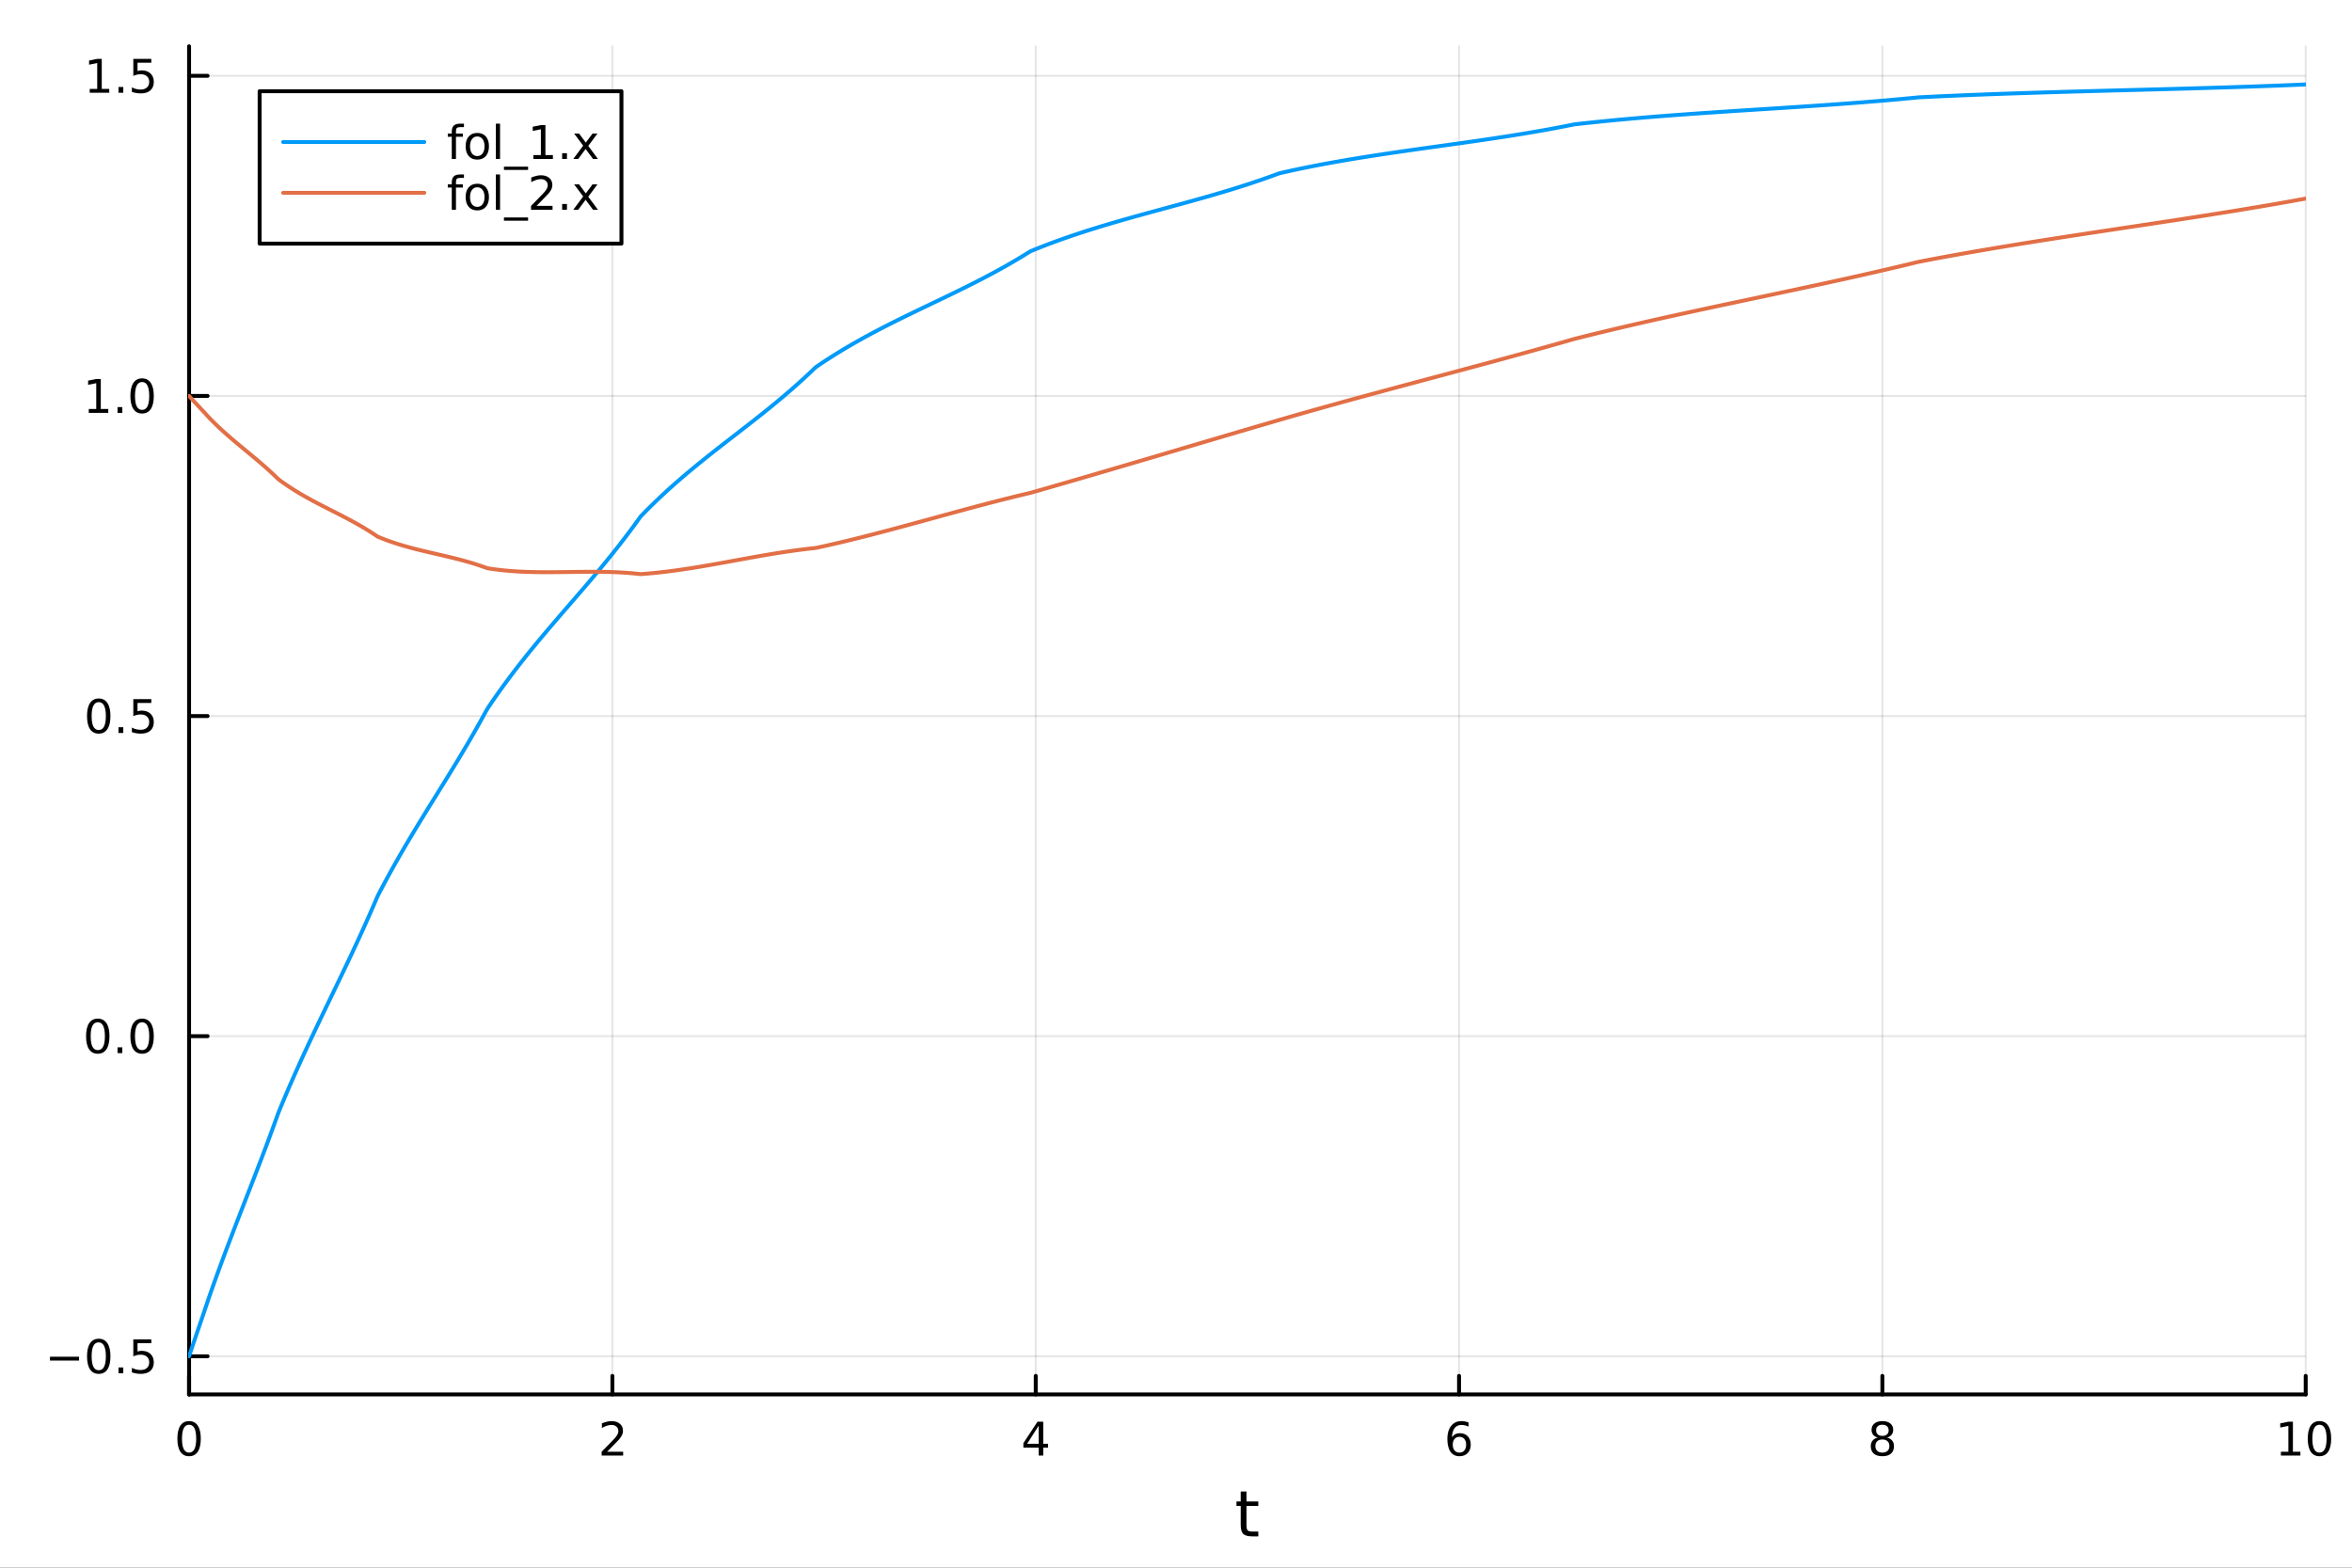 <?xml version="1.0" encoding="utf-8"?>
<svg xmlns="http://www.w3.org/2000/svg" xmlns:xlink="http://www.w3.org/1999/xlink" width="600" height="400" viewBox="0 0 2400 1600">
<rect x="0" y="0" width="2400" height="1600" fill="#333333" stroke="none"/>
<defs>
  <clipPath id="clip370">
    <rect x="0" y="0" width="2400" height="1600"/>
  </clipPath>
</defs>
<path clip-path="url(#clip370)" d="M0 1600 L2400 1600 L2400 0 L0 0  Z" fill="#ffffff" fill-rule="evenodd" fill-opacity="1"/>
<defs>
  <clipPath id="clip371">
    <rect x="480" y="0" width="1681" height="1600"/>
  </clipPath>
</defs>
<path clip-path="url(#clip370)" d="M192.941 1423.18 L2352.76 1423.18 L2352.76 47.244 L192.941 47.244  Z" fill="#ffffff" fill-rule="evenodd" fill-opacity="1"/>
<defs>
  <clipPath id="clip372">
    <rect x="192" y="47" width="2161" height="1377"/>
  </clipPath>
</defs>
<polyline clip-path="url(#clip372)" style="stroke:#000000; stroke-linecap:round; stroke-linejoin:round; stroke-width:2; stroke-opacity:0.1; fill:none" points="192.941,1423.18 192.941,47.244 "/>
<polyline clip-path="url(#clip372)" style="stroke:#000000; stroke-linecap:round; stroke-linejoin:round; stroke-width:2; stroke-opacity:0.1; fill:none" points="624.904,1423.18 624.904,47.244 "/>
<polyline clip-path="url(#clip372)" style="stroke:#000000; stroke-linecap:round; stroke-linejoin:round; stroke-width:2; stroke-opacity:0.1; fill:none" points="1056.87,1423.18 1056.87,47.244 "/>
<polyline clip-path="url(#clip372)" style="stroke:#000000; stroke-linecap:round; stroke-linejoin:round; stroke-width:2; stroke-opacity:0.1; fill:none" points="1488.83,1423.18 1488.83,47.244 "/>
<polyline clip-path="url(#clip372)" style="stroke:#000000; stroke-linecap:round; stroke-linejoin:round; stroke-width:2; stroke-opacity:0.1; fill:none" points="1920.79,1423.18 1920.79,47.244 "/>
<polyline clip-path="url(#clip372)" style="stroke:#000000; stroke-linecap:round; stroke-linejoin:round; stroke-width:2; stroke-opacity:0.1; fill:none" points="2352.76,1423.18 2352.76,47.244 "/>
<polyline clip-path="url(#clip370)" style="stroke:#000000; stroke-linecap:round; stroke-linejoin:round; stroke-width:4; stroke-opacity:1; fill:none" points="192.941,1423.18 2352.76,1423.18 "/>
<polyline clip-path="url(#clip370)" style="stroke:#000000; stroke-linecap:round; stroke-linejoin:round; stroke-width:4; stroke-opacity:1; fill:none" points="192.941,1423.18 192.941,1404.28 "/>
<polyline clip-path="url(#clip370)" style="stroke:#000000; stroke-linecap:round; stroke-linejoin:round; stroke-width:4; stroke-opacity:1; fill:none" points="624.904,1423.18 624.904,1404.28 "/>
<polyline clip-path="url(#clip370)" style="stroke:#000000; stroke-linecap:round; stroke-linejoin:round; stroke-width:4; stroke-opacity:1; fill:none" points="1056.87,1423.18 1056.87,1404.28 "/>
<polyline clip-path="url(#clip370)" style="stroke:#000000; stroke-linecap:round; stroke-linejoin:round; stroke-width:4; stroke-opacity:1; fill:none" points="1488.83,1423.18 1488.83,1404.28 "/>
<polyline clip-path="url(#clip370)" style="stroke:#000000; stroke-linecap:round; stroke-linejoin:round; stroke-width:4; stroke-opacity:1; fill:none" points="1920.79,1423.18 1920.79,1404.28 "/>
<polyline clip-path="url(#clip370)" style="stroke:#000000; stroke-linecap:round; stroke-linejoin:round; stroke-width:4; stroke-opacity:1; fill:none" points="2352.76,1423.18 2352.76,1404.28 "/>
<path clip-path="url(#clip370)" d="M192.941 1454.1 Q189.33 1454.1 187.501 1457.66 Q185.695 1461.2 185.695 1468.33 Q185.695 1475.44 187.501 1479.01 Q189.33 1482.55 192.941 1482.55 Q196.575 1482.55 198.38 1479.01 Q200.209 1475.44 200.209 1468.33 Q200.209 1461.2 198.38 1457.66 Q196.575 1454.1 192.941 1454.1 M192.941 1450.39 Q198.751 1450.39 201.806 1455 Q204.885 1459.58 204.885 1468.33 Q204.885 1477.06 201.806 1481.67 Q198.751 1486.25 192.941 1486.25 Q187.13 1486.25 184.052 1481.67 Q180.996 1477.06 180.996 1468.33 Q180.996 1459.58 184.052 1455 Q187.13 1450.39 192.941 1450.39 Z" fill="#000000" fill-rule="nonzero" fill-opacity="1" /><path clip-path="url(#clip370)" d="M619.556 1481.64 L635.876 1481.64 L635.876 1485.58 L613.932 1485.58 L613.932 1481.64 Q616.594 1478.89 621.177 1474.26 Q625.783 1469.61 626.964 1468.27 Q629.209 1465.74 630.089 1464.01 Q630.992 1462.25 630.992 1460.56 Q630.992 1457.8 629.047 1456.07 Q627.126 1454.33 624.024 1454.33 Q621.825 1454.33 619.371 1455.09 Q616.941 1455.86 614.163 1457.41 L614.163 1452.69 Q616.987 1451.55 619.441 1450.97 Q621.894 1450.39 623.931 1450.39 Q629.302 1450.39 632.496 1453.08 Q635.691 1455.77 635.691 1460.26 Q635.691 1462.39 634.88 1464.31 Q634.093 1466.2 631.987 1468.8 Q631.408 1469.47 628.306 1472.69 Q625.205 1475.88 619.556 1481.64 Z" fill="#000000" fill-rule="nonzero" fill-opacity="1" /><path clip-path="url(#clip370)" d="M1059.88 1455.09 L1048.07 1473.54 L1059.88 1473.54 L1059.88 1455.09 M1058.65 1451.02 L1064.53 1451.02 L1064.53 1473.54 L1069.46 1473.54 L1069.46 1477.43 L1064.53 1477.43 L1064.53 1485.58 L1059.88 1485.58 L1059.88 1477.43 L1044.27 1477.43 L1044.27 1472.92 L1058.65 1451.02 Z" fill="#000000" fill-rule="nonzero" fill-opacity="1" /><path clip-path="url(#clip370)" d="M1489.23 1466.44 Q1486.09 1466.44 1484.23 1468.59 Q1482.41 1470.74 1482.41 1474.49 Q1482.41 1478.22 1484.23 1480.39 Q1486.09 1482.55 1489.23 1482.55 Q1492.38 1482.55 1494.21 1480.39 Q1496.06 1478.22 1496.06 1474.49 Q1496.06 1470.74 1494.21 1468.59 Q1492.38 1466.44 1489.23 1466.44 M1498.52 1451.78 L1498.52 1456.04 Q1496.76 1455.21 1494.95 1454.77 Q1493.17 1454.33 1491.41 1454.33 Q1486.78 1454.33 1484.33 1457.45 Q1481.9 1460.58 1481.55 1466.9 Q1482.92 1464.89 1484.98 1463.82 Q1487.04 1462.73 1489.51 1462.73 Q1494.72 1462.73 1497.73 1465.9 Q1500.76 1469.05 1500.76 1474.49 Q1500.76 1479.82 1497.61 1483.03 Q1494.47 1486.25 1489.23 1486.25 Q1483.24 1486.25 1480.07 1481.67 Q1476.9 1477.06 1476.9 1468.33 Q1476.9 1460.14 1480.79 1455.28 Q1484.67 1450.39 1491.23 1450.39 Q1492.98 1450.39 1494.77 1450.74 Q1496.57 1451.09 1498.52 1451.78 Z" fill="#000000" fill-rule="nonzero" fill-opacity="1" /><path clip-path="url(#clip370)" d="M1920.79 1469.17 Q1917.46 1469.17 1915.54 1470.95 Q1913.64 1472.73 1913.64 1475.86 Q1913.64 1478.98 1915.54 1480.77 Q1917.46 1482.55 1920.79 1482.55 Q1924.13 1482.55 1926.05 1480.77 Q1927.97 1478.96 1927.97 1475.86 Q1927.97 1472.73 1926.05 1470.95 Q1924.15 1469.17 1920.79 1469.17 M1916.12 1467.18 Q1913.11 1466.44 1911.42 1464.38 Q1909.75 1462.32 1909.75 1459.35 Q1909.75 1455.21 1912.69 1452.8 Q1915.65 1450.39 1920.79 1450.39 Q1925.95 1450.39 1928.89 1452.8 Q1931.83 1455.21 1931.83 1459.35 Q1931.83 1462.32 1930.14 1464.38 Q1928.48 1466.44 1925.49 1467.18 Q1928.87 1467.96 1930.75 1470.26 Q1932.64 1472.55 1932.64 1475.86 Q1932.64 1480.88 1929.57 1483.57 Q1926.51 1486.25 1920.79 1486.25 Q1915.08 1486.25 1912 1483.57 Q1908.94 1480.88 1908.94 1475.86 Q1908.94 1472.55 1910.84 1470.26 Q1912.74 1467.96 1916.12 1467.18 M1914.4 1459.79 Q1914.4 1462.48 1916.07 1463.98 Q1917.76 1465.49 1920.79 1465.49 Q1923.8 1465.49 1925.49 1463.98 Q1927.2 1462.48 1927.2 1459.79 Q1927.2 1457.11 1925.49 1455.6 Q1923.8 1454.1 1920.79 1454.1 Q1917.76 1454.1 1916.07 1455.6 Q1914.4 1457.11 1914.4 1459.79 Z" fill="#000000" fill-rule="nonzero" fill-opacity="1" /><path clip-path="url(#clip370)" d="M2327.44 1481.64 L2335.08 1481.64 L2335.08 1455.28 L2326.77 1456.95 L2326.77 1452.69 L2335.04 1451.02 L2339.71 1451.02 L2339.71 1481.64 L2347.35 1481.64 L2347.35 1485.58 L2327.44 1485.58 L2327.44 1481.64 Z" fill="#000000" fill-rule="nonzero" fill-opacity="1" /><path clip-path="url(#clip370)" d="M2366.8 1454.1 Q2363.18 1454.1 2361.36 1457.66 Q2359.55 1461.2 2359.55 1468.33 Q2359.55 1475.44 2361.36 1479.01 Q2363.18 1482.55 2366.8 1482.55 Q2370.43 1482.55 2372.23 1479.01 Q2374.06 1475.44 2374.06 1468.33 Q2374.06 1461.2 2372.23 1457.66 Q2370.43 1454.1 2366.8 1454.1 M2366.8 1450.39 Q2372.61 1450.39 2375.66 1455 Q2378.74 1459.58 2378.74 1468.33 Q2378.74 1477.06 2375.66 1481.67 Q2372.61 1486.25 2366.8 1486.25 Q2360.99 1486.25 2357.91 1481.67 Q2354.85 1477.06 2354.85 1468.33 Q2354.85 1459.58 2357.91 1455 Q2360.99 1450.39 2366.8 1450.39 Z" fill="#000000" fill-rule="nonzero" fill-opacity="1" /><path clip-path="url(#clip370)" d="M1271.91 1522.27 L1271.91 1532.4 L1283.97 1532.4 L1283.97 1536.95 L1271.91 1536.95 L1271.91 1556.3 Q1271.91 1560.66 1273.09 1561.9 Q1274.3 1563.14 1277.96 1563.14 L1283.97 1563.14 L1283.97 1568.04 L1277.96 1568.04 Q1271.18 1568.04 1268.6 1565.53 Q1266.02 1562.98 1266.02 1556.3 L1266.02 1536.95 L1261.72 1536.95 L1261.72 1532.4 L1266.02 1532.4 L1266.02 1522.27 L1271.91 1522.27 Z" fill="#000000" fill-rule="nonzero" fill-opacity="1" /><polyline clip-path="url(#clip372)" style="stroke:#000000; stroke-linecap:round; stroke-linejoin:round; stroke-width:2; stroke-opacity:0.1; fill:none" points="192.941,1384.24 2352.76,1384.24 "/>
<polyline clip-path="url(#clip372)" style="stroke:#000000; stroke-linecap:round; stroke-linejoin:round; stroke-width:2; stroke-opacity:0.1; fill:none" points="192.941,1057.52 2352.76,1057.52 "/>
<polyline clip-path="url(#clip372)" style="stroke:#000000; stroke-linecap:round; stroke-linejoin:round; stroke-width:2; stroke-opacity:0.1; fill:none" points="192.941,730.807 2352.76,730.807 "/>
<polyline clip-path="url(#clip372)" style="stroke:#000000; stroke-linecap:round; stroke-linejoin:round; stroke-width:2; stroke-opacity:0.1; fill:none" points="192.941,404.091 2352.76,404.091 "/>
<polyline clip-path="url(#clip372)" style="stroke:#000000; stroke-linecap:round; stroke-linejoin:round; stroke-width:2; stroke-opacity:0.1; fill:none" points="192.941,77.376 2352.76,77.376 "/>
<polyline clip-path="url(#clip370)" style="stroke:#000000; stroke-linecap:round; stroke-linejoin:round; stroke-width:4; stroke-opacity:1; fill:none" points="192.941,1423.18 192.941,47.244 "/>
<polyline clip-path="url(#clip370)" style="stroke:#000000; stroke-linecap:round; stroke-linejoin:round; stroke-width:4; stroke-opacity:1; fill:none" points="192.941,1384.24 211.838,1384.24 "/>
<polyline clip-path="url(#clip370)" style="stroke:#000000; stroke-linecap:round; stroke-linejoin:round; stroke-width:4; stroke-opacity:1; fill:none" points="192.941,1057.52 211.838,1057.52 "/>
<polyline clip-path="url(#clip370)" style="stroke:#000000; stroke-linecap:round; stroke-linejoin:round; stroke-width:4; stroke-opacity:1; fill:none" points="192.941,730.807 211.838,730.807 "/>
<polyline clip-path="url(#clip370)" style="stroke:#000000; stroke-linecap:round; stroke-linejoin:round; stroke-width:4; stroke-opacity:1; fill:none" points="192.941,404.091 211.838,404.091 "/>
<polyline clip-path="url(#clip370)" style="stroke:#000000; stroke-linecap:round; stroke-linejoin:round; stroke-width:4; stroke-opacity:1; fill:none" points="192.941,77.376 211.838,77.376 "/>
<path clip-path="url(#clip370)" d="M50.992 1384.69 L80.668 1384.69 L80.668 1388.62 L50.992 1388.62 L50.992 1384.69 Z" fill="#000000" fill-rule="nonzero" fill-opacity="1" /><path clip-path="url(#clip370)" d="M100.76 1370.04 Q97.149 1370.04 95.321 1373.6 Q93.515 1377.14 93.515 1384.27 Q93.515 1391.38 95.321 1394.94 Q97.149 1398.49 100.76 1398.49 Q104.395 1398.49 106.2 1394.94 Q108.029 1391.38 108.029 1384.27 Q108.029 1377.14 106.2 1373.6 Q104.395 1370.04 100.76 1370.04 M100.76 1366.33 Q106.571 1366.33 109.626 1370.94 Q112.705 1375.52 112.705 1384.27 Q112.705 1393 109.626 1397.61 Q106.571 1402.19 100.76 1402.19 Q94.95 1402.19 91.871 1397.61 Q88.816 1393 88.816 1384.27 Q88.816 1375.52 91.871 1370.94 Q94.95 1366.33 100.76 1366.33 Z" fill="#000000" fill-rule="nonzero" fill-opacity="1" /><path clip-path="url(#clip370)" d="M120.922 1395.64 L125.807 1395.64 L125.807 1401.52 L120.922 1401.52 L120.922 1395.64 Z" fill="#000000" fill-rule="nonzero" fill-opacity="1" /><path clip-path="url(#clip370)" d="M136.038 1366.96 L154.394 1366.96 L154.394 1370.89 L140.32 1370.89 L140.32 1379.37 Q141.339 1379.02 142.357 1378.86 Q143.376 1378.67 144.394 1378.67 Q150.181 1378.67 153.561 1381.84 Q156.941 1385.01 156.941 1390.43 Q156.941 1396.01 153.468 1399.11 Q149.996 1402.19 143.677 1402.19 Q141.501 1402.19 139.232 1401.82 Q136.987 1401.45 134.58 1400.71 L134.58 1396.01 Q136.663 1397.14 138.885 1397.7 Q141.107 1398.25 143.584 1398.25 Q147.589 1398.25 149.927 1396.15 Q152.265 1394.04 152.265 1390.43 Q152.265 1386.82 149.927 1384.71 Q147.589 1382.61 143.584 1382.61 Q141.709 1382.61 139.834 1383.02 Q137.982 1383.44 136.038 1384.32 L136.038 1366.96 Z" fill="#000000" fill-rule="nonzero" fill-opacity="1" /><path clip-path="url(#clip370)" d="M99.765 1043.32 Q96.154 1043.32 94.325 1046.89 Q92.52 1050.43 92.52 1057.56 Q92.52 1064.66 94.325 1068.23 Q96.154 1071.77 99.765 1071.77 Q103.399 1071.77 105.205 1068.23 Q107.033 1064.66 107.033 1057.56 Q107.033 1050.43 105.205 1046.89 Q103.399 1043.32 99.765 1043.32 M99.765 1039.62 Q105.575 1039.62 108.631 1044.22 Q111.709 1048.81 111.709 1057.56 Q111.709 1066.28 108.631 1070.89 Q105.575 1075.47 99.765 1075.47 Q93.955 1075.47 90.876 1070.89 Q87.821 1066.28 87.821 1057.56 Q87.821 1048.81 90.876 1044.22 Q93.955 1039.62 99.765 1039.62 Z" fill="#000000" fill-rule="nonzero" fill-opacity="1" /><path clip-path="url(#clip370)" d="M119.927 1068.92 L124.811 1068.92 L124.811 1074.8 L119.927 1074.8 L119.927 1068.92 Z" fill="#000000" fill-rule="nonzero" fill-opacity="1" /><path clip-path="url(#clip370)" d="M144.996 1043.32 Q141.385 1043.32 139.556 1046.89 Q137.751 1050.43 137.751 1057.56 Q137.751 1064.66 139.556 1068.23 Q141.385 1071.77 144.996 1071.77 Q148.63 1071.77 150.436 1068.23 Q152.265 1064.66 152.265 1057.56 Q152.265 1050.43 150.436 1046.89 Q148.63 1043.32 144.996 1043.32 M144.996 1039.62 Q150.806 1039.62 153.862 1044.22 Q156.941 1048.81 156.941 1057.56 Q156.941 1066.28 153.862 1070.89 Q150.806 1075.47 144.996 1075.47 Q139.186 1075.47 136.107 1070.89 Q133.052 1066.28 133.052 1057.56 Q133.052 1048.81 136.107 1044.22 Q139.186 1039.62 144.996 1039.62 Z" fill="#000000" fill-rule="nonzero" fill-opacity="1" /><path clip-path="url(#clip370)" d="M100.76 716.606 Q97.149 716.606 95.321 720.171 Q93.515 723.712 93.515 730.842 Q93.515 737.948 95.321 741.513 Q97.149 745.055 100.76 745.055 Q104.395 745.055 106.2 741.513 Q108.029 737.948 108.029 730.842 Q108.029 723.712 106.2 720.171 Q104.395 716.606 100.76 716.606 M100.76 712.902 Q106.571 712.902 109.626 717.509 Q112.705 722.092 112.705 730.842 Q112.705 739.569 109.626 744.175 Q106.571 748.758 100.76 748.758 Q94.95 748.758 91.871 744.175 Q88.816 739.569 88.816 730.842 Q88.816 722.092 91.871 717.509 Q94.95 712.902 100.76 712.902 Z" fill="#000000" fill-rule="nonzero" fill-opacity="1" /><path clip-path="url(#clip370)" d="M120.922 742.207 L125.807 742.207 L125.807 748.087 L120.922 748.087 L120.922 742.207 Z" fill="#000000" fill-rule="nonzero" fill-opacity="1" /><path clip-path="url(#clip370)" d="M136.038 713.527 L154.394 713.527 L154.394 717.462 L140.32 717.462 L140.32 725.934 Q141.339 725.587 142.357 725.425 Q143.376 725.24 144.394 725.24 Q150.181 725.24 153.561 728.411 Q156.941 731.583 156.941 736.999 Q156.941 742.578 153.468 745.68 Q149.996 748.758 143.677 748.758 Q141.501 748.758 139.232 748.388 Q136.987 748.018 134.58 747.277 L134.58 742.578 Q136.663 743.712 138.885 744.268 Q141.107 744.823 143.584 744.823 Q147.589 744.823 149.927 742.717 Q152.265 740.61 152.265 736.999 Q152.265 733.388 149.927 731.282 Q147.589 729.175 143.584 729.175 Q141.709 729.175 139.834 729.592 Q137.982 730.008 136.038 730.888 L136.038 713.527 Z" fill="#000000" fill-rule="nonzero" fill-opacity="1" /><path clip-path="url(#clip370)" d="M90.575 417.436 L98.214 417.436 L98.214 391.071 L89.904 392.737 L89.904 388.478 L98.168 386.811 L102.844 386.811 L102.844 417.436 L110.483 417.436 L110.483 421.371 L90.575 421.371 L90.575 417.436 Z" fill="#000000" fill-rule="nonzero" fill-opacity="1" /><path clip-path="url(#clip370)" d="M119.927 415.492 L124.811 415.492 L124.811 421.371 L119.927 421.371 L119.927 415.492 Z" fill="#000000" fill-rule="nonzero" fill-opacity="1" /><path clip-path="url(#clip370)" d="M144.996 389.89 Q141.385 389.89 139.556 393.455 Q137.751 396.997 137.751 404.126 Q137.751 411.233 139.556 414.797 Q141.385 418.339 144.996 418.339 Q148.63 418.339 150.436 414.797 Q152.265 411.233 152.265 404.126 Q152.265 396.997 150.436 393.455 Q148.63 389.89 144.996 389.89 M144.996 386.186 Q150.806 386.186 153.862 390.793 Q156.941 395.376 156.941 404.126 Q156.941 412.853 153.862 417.459 Q150.806 422.043 144.996 422.043 Q139.186 422.043 136.107 417.459 Q133.052 412.853 133.052 404.126 Q133.052 395.376 136.107 390.793 Q139.186 386.186 144.996 386.186 Z" fill="#000000" fill-rule="nonzero" fill-opacity="1" /><path clip-path="url(#clip370)" d="M91.571 90.721 L99.21 90.721 L99.21 64.355 L90.899 66.022 L90.899 61.763 L99.163 60.096 L103.839 60.096 L103.839 90.721 L111.478 90.721 L111.478 94.656 L91.571 94.656 L91.571 90.721 Z" fill="#000000" fill-rule="nonzero" fill-opacity="1" /><path clip-path="url(#clip370)" d="M120.922 88.776 L125.807 88.776 L125.807 94.656 L120.922 94.656 L120.922 88.776 Z" fill="#000000" fill-rule="nonzero" fill-opacity="1" /><path clip-path="url(#clip370)" d="M136.038 60.096 L154.394 60.096 L154.394 64.031 L140.32 64.031 L140.32 72.503 Q141.339 72.156 142.357 71.994 Q143.376 71.809 144.394 71.809 Q150.181 71.809 153.561 74.98 Q156.941 78.151 156.941 83.568 Q156.941 89.147 153.468 92.249 Q149.996 95.327 143.677 95.327 Q141.501 95.327 139.232 94.957 Q136.987 94.586 134.58 93.846 L134.58 89.147 Q136.663 90.281 138.885 90.836 Q141.107 91.392 143.584 91.392 Q147.589 91.392 149.927 89.285 Q152.265 87.179 152.265 83.568 Q152.265 79.957 149.927 77.85 Q147.589 75.744 143.584 75.744 Q141.709 75.744 139.834 76.161 Q137.982 76.577 136.038 77.457 L136.038 60.096 Z" fill="#000000" fill-rule="nonzero" fill-opacity="1" /><polyline clip-path="url(#clip372)" style="stroke:#009af9; stroke-linecap:round; stroke-linejoin:round; stroke-width:4; stroke-opacity:1; fill:none" points="192.941,1384.24 195.103,1377.74 197.265,1371.31 199.427,1364.93 201.589,1358.58 203.751,1352.25 205.912,1345.92 208.074,1339.57 210.236,1333.18 212.398,1326.74 214.56,1320.45 216.722,1314.3 218.884,1308.22 221.046,1302.2 223.208,1296.25 225.37,1290.36 227.532,1284.52 229.694,1278.72 231.856,1272.97 234.018,1267.27 236.18,1261.59 238.342,1255.95 240.504,1250.33 242.666,1244.74 244.828,1239.16 246.99,1233.59 249.152,1228.04 251.314,1222.48 253.476,1216.93 255.638,1211.37 257.8,1205.8 259.962,1200.22 262.124,1194.62 264.286,1188.99 266.448,1183.34 268.61,1177.65 270.772,1171.93 272.934,1166.17 275.096,1160.36 277.258,1154.5 279.42,1148.59 281.582,1142.62 283.744,1136.58 285.906,1131.2 288.068,1125.99 290.23,1120.84 292.392,1115.75 294.554,1110.71 296.716,1105.72 298.878,1100.79 301.039,1095.9 303.201,1091.06 305.363,1086.26 307.525,1081.49 309.687,1076.77 311.849,1072.08 314.011,1067.42 316.173,1062.79 318.335,1058.19 320.497,1053.61 322.659,1049.05 324.821,1044.51 326.983,1039.99 329.145,1035.48 331.307,1030.98 333.469,1026.49 335.631,1022 337.793,1017.52 339.955,1013.04 342.117,1008.56 344.279,1004.07 346.441,999.574 348.603,995.069 350.765,990.551 352.927,986.019 355.089,981.469 357.251,976.898 359.413,972.305 361.575,967.686 363.737,963.04 365.899,958.362 368.061,953.651 370.223,948.905 372.385,944.12 374.547,939.294 376.709,934.424 378.871,929.508 381.033,924.543 383.195,919.527 385.357,914.472 387.519,910.308 389.681,906.193 391.843,902.126 394.005,898.104 396.166,894.126 398.328,890.189 400.49,886.293 402.652,882.434 404.814,878.612 406.976,874.825 409.138,871.07 411.3,867.345 413.462,863.65 415.624,859.981 417.786,856.338 419.948,852.718 422.11,849.12 424.272,845.541 426.434,841.98 428.596,838.435 430.758,834.905 432.92,831.386 435.082,827.878 437.244,824.379 439.406,820.886 441.568,817.398 443.73,813.913 445.892,810.429 448.054,806.945 450.216,803.458 452.378,799.967 454.54,796.47 456.702,792.965 458.864,789.45 461.026,785.923 463.188,782.382 465.35,778.826 467.512,775.253 469.674,771.661 471.836,768.048 473.998,764.412 476.16,760.751 478.322,757.064 480.484,753.349 482.646,749.603 484.808,745.826 486.97,742.014 489.132,738.167 491.293,734.282 493.455,730.358 495.617,726.393 497.779,722.654 499.941,719.45 502.103,716.283 504.265,713.152 506.427,710.055 508.589,706.993 510.751,703.963 512.913,700.964 515.075,697.997 517.237,695.059 519.399,692.151 521.561,689.27 523.723,686.416 525.885,683.588 528.047,680.785 530.209,678.006 532.371,675.25 534.533,672.516 536.695,669.803 538.857,667.11 541.019,664.437 543.181,661.781 545.343,659.142 547.505,656.52 549.667,653.913 551.829,651.32 553.991,648.74 556.153,646.172 558.315,643.616 560.477,641.07 562.639,638.533 564.801,636.005 566.963,633.484 569.125,630.969 571.287,628.46 573.449,625.955 575.611,623.454 577.773,620.955 579.935,618.458 582.097,615.961 584.259,613.464 586.42,610.965 588.582,608.464 590.744,605.959 592.906,603.45 595.068,600.936 597.23,598.415 599.392,595.888 601.554,593.351 603.716,590.806 605.878,588.25 608.04,585.683 610.202,583.104 612.364,580.512 614.526,577.906 616.688,575.284 618.85,572.647 621.012,569.992 623.174,567.319 625.336,564.628 627.498,561.916 629.66,559.183 631.822,556.429 633.984,553.651 636.146,550.849 638.308,548.023 640.47,545.171 642.632,542.291 644.794,539.384 646.956,536.449 649.118,533.483 651.28,530.487 653.442,527.459 655.604,525.167 657.766,522.952 659.928,520.762 662.09,518.596 664.252,516.454 666.414,514.335 668.576,512.238 670.738,510.163 672.9,508.11 675.062,506.077 677.224,504.064 679.386,502.071 681.547,500.097 683.709,498.142 685.871,496.204 688.033,494.283 690.195,492.38 692.357,490.492 694.519,488.619 696.681,486.762 698.843,484.919 701.005,483.089 703.167,481.273 705.329,479.469 707.491,477.678 709.653,475.897 711.815,474.128 713.977,472.368 716.139,470.619 718.301,468.878 720.463,467.146 722.625,465.421 724.787,463.705 726.949,461.994 729.111,460.29 731.273,458.591 733.435,456.898 735.597,455.209 737.759,453.523 739.921,451.841 742.083,450.161 744.245,448.484 746.407,446.808 748.569,445.132 750.731,443.457 752.893,441.782 755.055,440.106 757.217,438.428 759.379,436.749 761.541,435.066 763.703,433.381 765.865,431.691 768.027,429.998 770.189,428.299 772.351,426.595 774.513,424.884 776.674,423.167 778.836,421.443 780.998,419.711 783.16,417.97 785.322,416.22 787.484,414.46 789.646,412.691 791.808,410.91 793.97,409.118 796.132,407.314 798.294,405.498 800.456,403.668 802.618,401.825 804.78,399.967 806.942,398.094 809.104,396.206 811.266,394.302 813.428,392.381 815.59,390.443 817.752,388.487 819.914,386.512 822.076,384.519 824.238,382.506 826.4,380.473 828.562,378.419 830.724,376.344 832.886,374.427 835.048,372.952 837.21,371.492 839.372,370.048 841.534,368.62 843.696,367.207 845.858,365.809 848.02,364.426 850.182,363.058 852.344,361.703 854.506,360.362 856.668,359.035 858.83,357.72 860.992,356.419 863.154,355.13 865.316,353.854 867.478,352.589 869.64,351.337 871.801,350.095 873.963,348.865 876.125,347.645 878.287,346.436 880.449,345.236 882.611,344.047 884.773,342.867 886.935,341.697 889.097,340.535 891.259,339.382 893.421,338.237 895.583,337.101 897.745,335.972 899.907,334.85 902.069,333.735 904.231,332.628 906.393,331.526 908.555,330.431 910.717,329.342 912.879,328.259 915.041,327.18 917.203,326.107 919.365,325.038 921.527,323.974 923.689,322.914 925.851,321.857 928.013,320.804 930.175,319.754 932.337,318.707 934.499,317.662 936.661,316.62 938.823,315.579 940.985,314.54 943.147,313.503 945.309,312.466 947.471,311.431 949.633,310.395 951.795,309.36 953.957,308.324 956.119,307.288 958.281,306.251 960.443,305.214 962.605,304.174 964.767,303.133 966.928,302.09 969.09,301.044 971.252,299.996 973.414,298.945 975.576,297.891 977.738,296.833 979.9,295.771 982.062,294.706 984.224,293.635 986.386,292.56 988.548,291.48 990.71,290.394 992.872,289.303 995.034,288.206 997.196,287.102 999.358,285.992 1001.52,284.875 1003.68,283.751 1005.84,282.62 1008.01,281.48 1010.17,280.332 1012.33,279.176 1014.49,278.012 1016.65,276.838 1018.82,275.655 1020.98,274.462 1023.14,273.259 1025.3,272.046 1027.46,270.823 1029.63,269.588 1031.79,268.343 1033.95,267.086 1036.11,265.817 1038.27,264.537 1040.44,263.243 1042.6,261.938 1044.76,260.619 1046.92,259.287 1049.08,257.941 1051.25,256.581 1053.41,255.666 1055.57,254.783 1057.73,253.91 1059.89,253.046 1062.06,252.191 1064.22,251.345 1066.38,250.508 1068.54,249.68 1070.7,248.86 1072.87,248.048 1075.03,247.245 1077.19,246.45 1079.35,245.662 1081.51,244.883 1083.68,244.111 1085.84,243.346 1088,242.589 1090.16,241.839 1092.32,241.095 1094.49,240.359 1096.65,239.629 1098.81,238.906 1100.97,238.189 1103.13,237.478 1105.3,236.774 1107.46,236.075 1109.62,235.382 1111.78,234.695 1113.94,234.013 1116.1,233.336 1118.27,232.665 1120.43,231.998 1122.59,231.336 1124.75,230.679 1126.91,230.027 1129.08,229.379 1131.24,228.735 1133.4,228.095 1135.56,227.459 1137.72,226.827 1139.89,226.198 1142.05,225.573 1144.21,224.951 1146.37,224.333 1148.53,223.717 1150.7,223.104 1152.86,222.494 1155.02,221.886 1157.18,221.281 1159.34,220.678 1161.51,220.077 1163.67,219.478 1165.83,218.881 1167.99,218.285 1170.15,217.691 1172.32,217.098 1174.48,216.506 1176.64,215.915 1178.8,215.325 1180.96,214.736 1183.13,214.147 1185.29,213.559 1187.45,212.971 1189.61,212.383 1191.77,211.795 1193.94,211.206 1196.1,210.618 1198.26,210.028 1200.42,209.439 1202.58,208.848 1204.75,208.256 1206.91,207.663 1209.07,207.069 1211.23,206.473 1213.39,205.876 1215.56,205.277 1217.72,204.676 1219.88,204.073 1222.04,203.468 1224.2,202.86 1226.37,202.25 1228.53,201.637 1230.69,201.021 1232.85,200.403 1235.01,199.781 1237.18,199.156 1239.34,198.527 1241.5,197.895 1243.66,197.259 1245.82,196.619 1247.99,195.975 1250.15,195.327 1252.31,194.675 1254.47,194.018 1256.63,193.356 1258.8,192.69 1260.96,192.018 1263.12,191.342 1265.28,190.66 1267.44,189.973 1269.61,189.28 1271.77,188.581 1273.93,187.877 1276.09,187.166 1278.25,186.449 1280.42,185.726 1282.58,184.996 1284.74,184.26 1286.9,183.517 1289.06,182.767 1291.23,182.009 1293.39,181.245 1295.55,180.473 1297.71,179.693 1299.87,178.906 1302.03,178.111 1304.2,177.308 1306.36,176.644 1308.52,176.151 1310.68,175.663 1312.84,175.18 1315.01,174.703 1317.17,174.23 1319.33,173.761 1321.49,173.298 1323.65,172.839 1325.82,172.385 1327.98,171.935 1330.14,171.49 1332.3,171.05 1334.46,170.613 1336.63,170.181 1338.79,169.754 1340.95,169.33 1343.11,168.91 1345.27,168.495 1347.44,168.083 1349.6,167.675 1351.76,167.271 1353.92,166.871 1356.08,166.474 1358.25,166.081 1360.41,165.691 1362.57,165.305 1364.73,164.922 1366.89,164.543 1369.06,164.167 1371.22,163.794 1373.38,163.424 1375.54,163.057 1377.7,162.693 1379.87,162.332 1382.03,161.973 1384.19,161.618 1386.35,161.265 1388.51,160.915 1390.68,160.567 1392.84,160.222 1395,159.88 1397.16,159.539 1399.32,159.201 1401.49,158.865 1403.65,158.531 1405.81,158.2 1407.97,157.87 1410.13,157.542 1412.3,157.216 1414.46,156.892 1416.62,156.57 1418.78,156.249 1420.94,155.93 1423.11,155.612 1425.27,155.296 1427.43,154.981 1429.59,154.668 1431.75,154.355 1433.92,154.044 1436.08,153.734 1438.24,153.425 1440.4,153.117 1442.56,152.81 1444.73,152.504 1446.89,152.198 1449.05,151.894 1451.21,151.589 1453.37,151.286 1455.54,150.982 1457.7,150.68 1459.86,150.377 1462.02,150.075 1464.18,149.773 1466.35,149.471 1468.51,149.169 1470.67,148.868 1472.83,148.566 1474.99,148.264 1477.16,147.962 1479.32,147.659 1481.48,147.356 1483.64,147.053 1485.8,146.749 1487.97,146.445 1490.13,146.14 1492.29,145.834 1494.45,145.528 1496.61,145.221 1498.77,144.913 1500.94,144.604 1503.1,144.294 1505.26,143.982 1507.42,143.67 1509.58,143.356 1511.75,143.041 1513.91,142.725 1516.07,142.407 1518.23,142.088 1520.39,141.767 1522.56,141.444 1524.72,141.12 1526.88,140.794 1529.04,140.466 1531.2,140.136 1533.37,139.804 1535.53,139.47 1537.69,139.134 1539.85,138.796 1542.01,138.455 1544.18,138.112 1546.34,137.767 1548.5,137.419 1550.66,137.069 1552.82,136.716 1554.99,136.36 1557.15,136.002 1559.31,135.64 1561.47,135.276 1563.63,134.909 1565.8,134.539 1567.96,134.165 1570.12,133.789 1572.28,133.409 1574.44,133.026 1576.61,132.639 1578.77,132.25 1580.93,131.856 1583.09,131.459 1585.25,131.058 1587.42,130.654 1589.58,130.246 1591.74,129.834 1593.9,129.418 1596.06,128.998 1598.23,128.574 1600.39,128.145 1602.55,127.713 1604.71,127.276 1606.87,126.886 1609.04,126.639 1611.2,126.396 1613.36,126.154 1615.52,125.915 1617.68,125.679 1619.85,125.444 1622.01,125.212 1624.17,124.983 1626.33,124.755 1628.49,124.53 1630.66,124.307 1632.82,124.087 1634.98,123.868 1637.14,123.652 1639.3,123.437 1641.47,123.225 1643.63,123.014 1645.79,122.806 1647.95,122.6 1650.11,122.395 1652.28,122.193 1654.44,121.992 1656.6,121.794 1658.76,121.597 1660.92,121.402 1663.09,121.208 1665.25,121.017 1667.41,120.827 1669.57,120.639 1671.73,120.453 1673.9,120.268 1676.06,120.085 1678.22,119.903 1680.38,119.723 1682.54,119.544 1684.7,119.367 1686.87,119.192 1689.03,119.018 1691.19,118.845 1693.35,118.674 1695.51,118.504 1697.68,118.335 1699.84,118.168 1702,118.002 1704.16,117.837 1706.32,117.673 1708.49,117.511 1710.65,117.349 1712.81,117.189 1714.97,117.03 1717.13,116.872 1719.3,116.715 1721.46,116.56 1723.62,116.405 1725.78,116.251 1727.94,116.098 1730.11,115.946 1732.27,115.794 1734.43,115.644 1736.59,115.494 1738.75,115.346 1740.92,115.198 1743.08,115.05 1745.24,114.904 1747.4,114.758 1749.56,114.613 1751.73,114.468 1753.89,114.324 1756.05,114.181 1758.21,114.038 1760.37,113.895 1762.54,113.753 1764.7,113.612 1766.86,113.471 1769.02,113.33 1771.18,113.19 1773.35,113.05 1775.51,112.91 1777.67,112.771 1779.83,112.632 1781.99,112.493 1784.16,112.355 1786.32,112.216 1788.48,112.078 1790.64,111.939 1792.8,111.801 1794.97,111.663 1797.13,111.525 1799.29,111.387 1801.45,111.249 1803.61,111.111 1805.78,110.973 1807.94,110.834 1810.1,110.696 1812.26,110.557 1814.42,110.419 1816.59,110.28 1818.75,110.14 1820.91,110.001 1823.07,109.861 1825.23,109.721 1827.4,109.58 1829.56,109.439 1831.72,109.298 1833.88,109.156 1836.04,109.013 1838.21,108.871 1840.37,108.727 1842.53,108.583 1844.69,108.439 1846.85,108.294 1849.02,108.148 1851.18,108.001 1853.34,107.854 1855.5,107.706 1857.66,107.558 1859.83,107.408 1861.99,107.258 1864.15,107.107 1866.31,106.955 1868.47,106.802 1870.63,106.648 1872.8,106.494 1874.96,106.338 1877.12,106.181 1879.28,106.023 1881.44,105.864 1883.61,105.705 1885.77,105.543 1887.93,105.381 1890.09,105.218 1892.25,105.053 1894.42,104.887 1896.58,104.72 1898.74,104.552 1900.9,104.382 1903.06,104.211 1905.23,104.038 1907.39,103.864 1909.55,103.689 1911.71,103.512 1913.87,103.334 1916.04,103.154 1918.2,102.973 1920.36,102.79 1922.52,102.605 1924.68,102.419 1926.85,102.231 1929.01,102.042 1931.17,101.85 1933.33,101.657 1935.49,101.463 1937.66,101.266 1939.82,101.068 1941.98,100.867 1944.14,100.665 1946.3,100.461 1948.47,100.255 1950.63,100.047 1952.79,99.837 1954.95,99.625 1957.11,99.411 1959.28,99.276 1961.44,99.167 1963.6,99.059 1965.76,98.953 1967.92,98.847 1970.09,98.743 1972.25,98.639 1974.41,98.537 1976.57,98.435 1978.73,98.334 1980.9,98.235 1983.06,98.136 1985.22,98.038 1987.38,97.942 1989.54,97.846 1991.71,97.751 1993.87,97.657 1996.03,97.564 1998.19,97.471 2000.35,97.38 2002.52,97.289 2004.68,97.199 2006.84,97.111 2009,97.022 2011.16,96.935 2013.33,96.849 2015.49,96.763 2017.65,96.678 2019.81,96.594 2021.97,96.511 2024.14,96.428 2026.3,96.346 2028.46,96.265 2030.62,96.185 2032.78,96.105 2034.95,96.026 2037.11,95.948 2039.27,95.87 2041.43,95.793 2043.59,95.717 2045.76,95.641 2047.92,95.566 2050.08,95.491 2052.24,95.418 2054.4,95.344 2056.57,95.272 2058.73,95.2 2060.89,95.128 2063.05,95.057 2065.21,94.987 2067.37,94.917 2069.54,94.847 2071.7,94.779 2073.86,94.71 2076.02,94.642 2078.18,94.575 2080.35,94.508 2082.51,94.442 2084.67,94.376 2086.83,94.31 2088.99,94.245 2091.16,94.18 2093.32,94.116 2095.48,94.052 2097.64,93.989 2099.8,93.926 2101.97,93.863 2104.13,93.8 2106.29,93.738 2108.45,93.677 2110.61,93.615 2112.78,93.554 2114.94,93.493 2117.1,93.433 2119.26,93.373 2121.42,93.313 2123.59,93.253 2125.75,93.193 2127.91,93.134 2130.07,93.075 2132.23,93.016 2134.4,92.958 2136.56,92.899 2138.72,92.841 2140.88,92.783 2143.04,92.725 2145.21,92.667 2147.37,92.61 2149.53,92.552 2151.69,92.495 2153.85,92.438 2156.02,92.38 2158.18,92.323 2160.34,92.266 2162.5,92.209 2164.66,92.153 2166.83,92.096 2168.99,92.039 2171.15,91.982 2173.31,91.925 2175.47,91.868 2177.64,91.812 2179.8,91.755 2181.96,91.698 2184.12,91.641 2186.28,91.584 2188.45,91.527 2190.61,91.47 2192.77,91.413 2194.93,91.356 2197.09,91.298 2199.26,91.241 2201.42,91.183 2203.58,91.125 2205.74,91.067 2207.9,91.009 2210.07,90.951 2212.23,90.892 2214.39,90.834 2216.55,90.775 2218.71,90.716 2220.88,90.656 2223.04,90.597 2225.2,90.537 2227.36,90.477 2229.52,90.417 2231.69,90.356 2233.85,90.295 2236.01,90.234 2238.17,90.173 2240.33,90.111 2242.5,90.049 2244.66,89.986 2246.82,89.923 2248.98,89.86 2251.14,89.797 2253.3,89.733 2255.47,89.668 2257.63,89.603 2259.79,89.538 2261.95,89.473 2264.11,89.406 2266.28,89.34 2268.44,89.273 2270.6,89.206 2272.76,89.138 2274.92,89.069 2277.09,89 2279.25,88.931 2281.41,88.861 2283.57,88.79 2285.73,88.719 2287.9,88.648 2290.06,88.575 2292.22,88.503 2294.38,88.429 2296.54,88.355 2298.71,88.281 2300.87,88.206 2303.03,88.13 2305.19,88.053 2307.35,87.976 2309.52,87.898 2311.68,87.82 2313.84,87.74 2316,87.661 2318.16,87.58 2320.33,87.499 2322.49,87.417 2324.65,87.334 2326.81,87.251 2328.97,87.166 2331.14,87.081 2333.3,86.995 2335.46,86.909 2337.62,86.821 2339.78,86.733 2341.95,86.644 2344.11,86.554 2346.27,86.463 2348.43,86.371 2350.59,86.279 2352.76,86.186 "/>
<polyline clip-path="url(#clip372)" style="stroke:#e26f46; stroke-linecap:round; stroke-linejoin:round; stroke-width:4; stroke-opacity:1; fill:none" points="192.941,404.091 195.103,406.517 197.265,408.895 199.427,411.238 201.589,413.558 203.751,415.866 205.912,418.175 208.074,420.497 210.236,422.843 212.398,425.225 214.56,427.509 216.722,429.697 218.884,431.838 221.046,433.934 223.208,435.988 225.37,438.003 227.532,439.983 229.694,441.931 231.856,443.848 234.018,445.739 236.18,447.607 238.342,449.453 240.504,451.283 242.666,453.097 244.828,454.9 246.99,456.695 249.152,458.484 251.314,460.27 253.476,462.057 255.638,463.847 257.8,465.644 259.962,467.45 262.124,469.269 264.286,471.103 266.448,472.955 268.61,474.829 270.772,476.728 272.934,478.654 275.096,480.61 277.258,482.601 279.42,484.627 281.582,486.693 283.744,488.802 285.906,490.475 288.068,492.039 290.23,493.563 292.392,495.051 294.554,496.504 296.716,497.924 298.878,499.311 301.039,500.669 303.201,501.998 305.363,503.3 307.525,504.576 309.687,505.83 311.849,507.061 314.011,508.272 316.173,509.465 318.335,510.64 320.497,511.8 322.659,512.947 324.821,514.082 326.983,515.206 329.145,516.322 331.307,517.43 333.469,518.533 335.631,519.633 337.793,520.73 339.955,521.828 342.117,522.926 344.279,524.027 346.441,525.133 348.603,526.245 350.765,527.365 352.927,528.494 355.089,529.635 357.251,530.788 359.413,531.956 361.575,533.14 363.737,534.342 365.899,535.563 368.061,536.805 370.223,538.07 372.385,539.36 374.547,540.675 376.709,542.019 378.871,543.391 381.033,544.795 383.195,546.231 385.357,547.692 387.519,548.595 389.681,549.468 391.843,550.314 394.005,551.133 396.166,551.926 398.328,552.694 400.49,553.439 402.652,554.161 404.814,554.861 406.976,555.542 409.138,556.203 411.3,556.846 413.462,557.471 415.624,558.081 417.786,558.676 419.948,559.257 422.11,559.825 424.272,560.382 426.434,560.928 428.596,561.464 430.758,561.992 432.92,562.513 435.082,563.028 437.244,563.537 439.406,564.043 441.568,564.545 443.73,565.046 445.892,565.546 448.054,566.046 450.216,566.548 452.378,567.052 454.54,567.559 456.702,568.072 458.864,568.59 461.026,569.115 463.188,569.647 465.35,570.189 467.512,570.741 469.674,571.304 471.836,571.88 473.998,572.468 476.16,573.072 478.322,573.69 480.484,574.326 482.646,574.979 484.808,575.651 486.97,576.343 489.132,577.055 491.293,577.79 493.455,578.548 495.617,579.331 497.779,579.982 499.941,580.326 502.103,580.65 504.265,580.956 506.427,581.243 508.589,581.512 510.751,581.764 512.913,582 515.075,582.219 517.237,582.423 519.399,582.611 521.561,582.785 523.723,582.944 525.885,583.09 528.047,583.223 530.209,583.343 532.371,583.451 534.533,583.548 536.695,583.633 538.857,583.708 541.019,583.772 543.181,583.827 545.343,583.873 547.505,583.911 549.667,583.94 551.829,583.962 553.991,583.977 556.153,583.985 558.315,583.988 560.477,583.985 562.639,583.977 564.801,583.964 566.963,583.948 569.125,583.928 571.287,583.905 573.449,583.88 575.611,583.853 577.773,583.825 579.935,583.796 582.097,583.766 584.259,583.737 586.42,583.708 588.582,583.68 590.744,583.654 592.906,583.631 595.068,583.61 597.23,583.592 599.392,583.578 601.554,583.568 603.716,583.563 605.878,583.563 608.04,583.569 610.202,583.582 612.364,583.601 614.526,583.627 616.688,583.662 618.85,583.704 621.012,583.756 623.174,583.817 625.336,583.887 627.498,583.968 629.66,584.06 631.822,584.164 633.984,584.279 636.146,584.407 638.308,584.548 640.47,584.702 642.632,584.87 644.794,585.053 646.956,585.25 649.118,585.463 651.28,585.693 653.442,585.938 655.604,585.812 657.766,585.65 659.928,585.477 662.09,585.293 664.252,585.1 666.414,584.896 668.576,584.683 670.738,584.461 672.9,584.23 675.062,583.989 677.224,583.74 679.386,583.483 681.547,583.218 683.709,582.945 685.871,582.664 688.033,582.375 690.195,582.08 692.357,581.778 694.519,581.469 696.681,581.154 698.843,580.832 701.005,580.505 703.167,580.172 705.329,579.833 707.491,579.49 709.653,579.142 711.815,578.789 713.977,578.431 716.139,578.069 718.301,577.704 720.463,577.335 722.625,576.962 724.787,576.586 726.949,576.208 729.111,575.826 731.273,575.442 733.435,575.056 735.597,574.669 737.759,574.279 739.921,573.888 742.083,573.496 744.245,573.102 746.407,572.709 748.569,572.314 750.731,571.92 752.893,571.525 755.055,571.131 757.217,570.737 759.379,570.345 761.541,569.953 763.703,569.562 765.865,569.173 768.027,568.786 770.189,568.401 772.351,568.018 774.513,567.637 776.674,567.26 778.836,566.885 780.998,566.514 783.16,566.146 785.322,565.782 787.484,565.422 789.646,565.066 791.808,564.714 793.97,564.368 796.132,564.026 798.294,563.69 800.456,563.359 802.618,563.034 804.78,562.715 806.942,562.402 809.104,562.095 811.266,561.796 813.428,561.503 815.59,561.217 817.752,560.939 819.914,560.669 822.076,560.406 824.238,560.152 826.4,559.906 828.562,559.669 830.724,559.441 832.886,559.15 835.048,558.685 837.21,558.215 839.372,557.741 841.534,557.262 843.696,556.779 845.858,556.292 848.02,555.8 850.182,555.305 852.344,554.805 854.506,554.302 856.668,553.794 858.83,553.283 860.992,552.768 863.154,552.25 865.316,551.728 867.478,551.203 869.64,550.674 871.801,550.143 873.963,549.608 876.125,549.07 878.287,548.529 880.449,547.985 882.611,547.438 884.773,546.888 886.935,546.336 889.097,545.782 891.259,545.225 893.421,544.665 895.583,544.103 897.745,543.539 899.907,542.973 902.069,542.405 904.231,541.834 906.393,541.262 908.555,540.688 910.717,540.113 912.879,539.535 915.041,538.957 917.203,538.376 919.365,537.795 921.527,537.212 923.689,536.627 925.851,536.042 928.013,535.456 930.175,534.869 932.337,534.28 934.499,533.692 936.661,533.102 938.823,532.512 940.985,531.921 943.147,531.33 945.309,530.738 947.471,530.146 949.633,529.554 951.795,528.962 953.957,528.37 956.119,527.778 958.281,527.186 960.443,526.594 962.605,526.003 964.767,525.412 966.928,524.821 969.09,524.231 971.252,523.642 973.414,523.053 975.576,522.465 977.738,521.879 979.9,521.293 982.062,520.708 984.224,520.124 986.386,519.542 988.548,518.961 990.71,518.381 992.872,517.803 995.034,517.227 997.196,516.652 999.358,516.079 1001.52,515.507 1003.68,514.938 1005.84,514.371 1008.01,513.805 1010.17,513.242 1012.33,512.682 1014.49,512.123 1016.65,511.567 1018.82,511.014 1020.98,510.463 1023.14,509.915 1025.3,509.369 1027.46,508.827 1029.63,508.287 1031.79,507.75 1033.95,507.217 1036.11,506.686 1038.27,506.159 1040.44,505.636 1042.6,505.116 1044.76,504.599 1046.92,504.086 1049.08,503.576 1051.25,503.071 1053.41,502.459 1055.57,501.841 1057.73,501.223 1059.89,500.604 1062.06,499.984 1064.22,499.364 1066.38,498.743 1068.54,498.122 1070.7,497.5 1072.87,496.878 1075.03,496.255 1077.19,495.631 1079.35,495.007 1081.51,494.383 1083.68,493.758 1085.84,493.132 1088,492.506 1090.16,491.88 1092.32,491.253 1094.49,490.626 1096.65,489.998 1098.81,489.37 1100.97,488.741 1103.13,488.112 1105.3,487.482 1107.46,486.853 1109.62,486.222 1111.78,485.592 1113.94,484.961 1116.1,484.329 1118.27,483.697 1120.43,483.065 1122.59,482.433 1124.75,481.8 1126.91,481.167 1129.08,480.533 1131.24,479.899 1133.4,479.265 1135.56,478.631 1137.72,477.996 1139.89,477.361 1142.05,476.726 1144.21,476.091 1146.37,475.455 1148.53,474.819 1150.7,474.183 1152.86,473.547 1155.02,472.91 1157.18,472.273 1159.34,471.636 1161.51,470.999 1163.67,470.362 1165.83,469.724 1167.99,469.086 1170.15,468.449 1172.32,467.811 1174.48,467.172 1176.64,466.534 1178.8,465.896 1180.96,465.257 1183.13,464.619 1185.29,463.98 1187.45,463.341 1189.61,462.702 1191.77,462.063 1193.94,461.424 1196.1,460.785 1198.26,460.146 1200.42,459.507 1202.58,458.868 1204.75,458.229 1206.91,457.59 1209.07,456.951 1211.23,456.311 1213.39,455.672 1215.56,455.033 1217.72,454.394 1219.88,453.755 1222.04,453.116 1224.2,452.477 1226.37,451.838 1228.53,451.2 1230.69,450.561 1232.85,449.922 1235.01,449.284 1237.18,448.645 1239.34,448.007 1241.5,447.369 1243.66,446.731 1245.82,446.093 1247.99,445.456 1250.15,444.818 1252.31,444.181 1254.47,443.544 1256.63,442.907 1258.8,442.27 1260.96,441.633 1263.12,440.997 1265.28,440.361 1267.44,439.725 1269.61,439.089 1271.77,438.454 1273.93,437.819 1276.09,437.184 1278.25,436.55 1280.42,435.915 1282.58,435.281 1284.74,434.648 1286.9,434.014 1289.06,433.381 1291.23,432.748 1293.39,432.116 1295.55,431.484 1297.71,430.852 1299.87,430.221 1302.03,429.59 1304.2,428.959 1306.36,428.329 1308.52,427.701 1310.68,427.074 1312.84,426.448 1315.01,425.823 1317.17,425.2 1319.33,424.579 1321.49,423.958 1323.65,423.339 1325.82,422.721 1327.98,422.105 1330.14,421.49 1332.3,420.876 1334.46,420.263 1336.63,419.651 1338.79,419.041 1340.95,418.431 1343.11,417.823 1345.27,417.216 1347.44,416.61 1349.6,416.005 1351.76,415.401 1353.92,414.798 1356.08,414.196 1358.25,413.595 1360.41,412.995 1362.57,412.396 1364.73,411.798 1366.89,411.2 1369.06,410.604 1371.22,410.009 1373.38,409.414 1375.54,408.82 1377.7,408.227 1379.87,407.635 1382.03,407.043 1384.19,406.453 1386.35,405.862 1388.51,405.273 1390.68,404.684 1392.84,404.096 1395,403.509 1397.16,402.922 1399.32,402.336 1401.49,401.751 1403.65,401.166 1405.81,400.581 1407.97,399.997 1410.13,399.414 1412.3,398.831 1414.46,398.248 1416.62,397.666 1418.78,397.085 1420.94,396.503 1423.11,395.922 1425.27,395.342 1427.43,394.762 1429.59,394.182 1431.75,393.602 1433.92,393.023 1436.08,392.444 1438.24,391.865 1440.4,391.286 1442.56,390.708 1444.73,390.13 1446.89,389.552 1449.05,388.974 1451.21,388.396 1453.37,387.818 1455.54,387.241 1457.7,386.663 1459.86,386.086 1462.02,385.508 1464.18,384.931 1466.35,384.353 1468.51,383.775 1470.67,383.198 1472.83,382.62 1474.99,382.042 1477.16,381.464 1479.32,380.886 1481.48,380.308 1483.64,379.729 1485.8,379.151 1487.97,378.572 1490.13,377.992 1492.29,377.413 1494.45,376.833 1496.61,376.253 1498.77,375.673 1500.94,375.092 1503.1,374.511 1505.26,373.93 1507.42,373.348 1509.58,372.766 1511.75,372.183 1513.91,371.6 1516.07,371.016 1518.23,370.432 1520.39,369.847 1522.56,369.262 1524.72,368.676 1526.88,368.09 1529.04,367.503 1531.2,366.915 1533.37,366.327 1535.53,365.738 1537.69,365.148 1539.85,364.558 1542.01,363.967 1544.18,363.375 1546.34,362.782 1548.5,362.189 1550.66,361.595 1552.82,361 1554.99,360.404 1557.15,359.807 1559.31,359.21 1561.47,358.611 1563.63,358.012 1565.8,357.411 1567.96,356.81 1570.12,356.207 1572.28,355.604 1574.44,355 1576.61,354.394 1578.77,353.788 1580.93,353.18 1583.09,352.571 1585.25,351.961 1587.42,351.35 1589.58,350.738 1591.74,350.125 1593.9,349.51 1596.06,348.894 1598.23,348.277 1600.39,347.659 1602.55,347.039 1604.71,346.418 1606.87,345.816 1609.04,345.269 1611.2,344.725 1613.36,344.182 1615.52,343.642 1617.68,343.104 1619.85,342.567 1622.01,342.033 1624.17,341.501 1626.33,340.97 1628.49,340.441 1630.66,339.915 1632.82,339.39 1634.98,338.867 1637.14,338.345 1639.3,337.826 1641.47,337.308 1643.63,336.792 1645.79,336.277 1647.95,335.764 1650.11,335.253 1652.28,334.744 1654.44,334.236 1656.6,333.729 1658.76,333.224 1660.92,332.721 1663.09,332.219 1665.25,331.719 1667.41,331.22 1669.57,330.722 1671.73,330.226 1673.9,329.731 1676.06,329.238 1678.22,328.746 1680.38,328.255 1682.54,327.766 1684.7,327.277 1686.87,326.79 1689.03,326.304 1691.19,325.82 1693.35,325.336 1695.51,324.854 1697.68,324.372 1699.84,323.892 1702,323.413 1704.16,322.935 1706.32,322.458 1708.49,321.981 1710.65,321.506 1712.81,321.032 1714.97,320.558 1717.13,320.086 1719.3,319.614 1721.46,319.143 1723.62,318.673 1725.78,318.204 1727.94,317.736 1730.11,317.268 1732.27,316.801 1734.43,316.334 1736.59,315.869 1738.75,315.404 1740.92,314.939 1743.08,314.475 1745.24,314.012 1747.4,313.549 1749.56,313.087 1751.73,312.625 1753.89,312.164 1756.05,311.703 1758.21,311.242 1760.37,310.782 1762.54,310.323 1764.7,309.863 1766.86,309.404 1769.02,308.946 1771.18,308.487 1773.35,308.029 1775.51,307.571 1777.67,307.113 1779.83,306.655 1781.99,306.198 1784.16,305.74 1786.32,305.283 1788.48,304.826 1790.64,304.369 1792.8,303.911 1794.97,303.454 1797.13,302.997 1799.29,302.54 1801.45,302.082 1803.61,301.625 1805.78,301.168 1807.94,300.71 1810.1,300.252 1812.26,299.794 1814.42,299.336 1816.59,298.877 1818.75,298.418 1820.91,297.959 1823.07,297.5 1825.23,297.04 1827.4,296.58 1829.56,296.119 1831.72,295.658 1833.88,295.197 1836.04,294.735 1838.21,294.273 1840.37,293.81 1842.53,293.347 1844.69,292.883 1846.85,292.418 1849.02,291.953 1851.18,291.487 1853.34,291.021 1855.5,290.553 1857.66,290.086 1859.83,289.617 1861.99,289.148 1864.15,288.678 1866.31,288.207 1868.47,287.735 1870.63,287.262 1872.8,286.789 1874.96,286.314 1877.12,285.839 1879.28,285.362 1881.44,284.885 1883.61,284.407 1885.77,283.927 1887.93,283.447 1890.09,282.966 1892.25,282.483 1894.42,281.999 1896.58,281.514 1898.74,281.028 1900.9,280.541 1903.06,280.053 1905.23,279.563 1907.39,279.072 1909.55,278.58 1911.71,278.086 1913.87,277.591 1916.04,277.095 1918.2,276.597 1920.36,276.098 1922.52,275.597 1924.68,275.095 1926.85,274.592 1929.01,274.087 1931.17,273.58 1933.33,273.072 1935.49,272.562 1937.66,272.051 1939.82,271.538 1941.98,271.023 1944.14,270.507 1946.3,269.989 1948.47,269.469 1950.63,268.947 1952.79,268.424 1954.95,267.898 1957.11,267.371 1959.28,266.926 1961.44,266.508 1963.6,266.092 1965.76,265.678 1967.92,265.266 1970.09,264.856 1972.25,264.448 1974.41,264.041 1976.57,263.636 1978.73,263.233 1980.9,262.832 1983.06,262.432 1985.22,262.035 1987.38,261.638 1989.54,261.244 1991.71,260.851 1993.87,260.46 1996.03,260.07 1998.19,259.682 2000.35,259.296 2002.52,258.911 2004.68,258.528 2006.84,258.146 2009,257.765 2011.16,257.387 2013.33,257.009 2015.49,256.633 2017.65,256.259 2019.81,255.885 2021.97,255.513 2024.14,255.143 2026.3,254.774 2028.46,254.406 2030.62,254.039 2032.78,253.674 2034.95,253.31 2037.11,252.947 2039.27,252.586 2041.43,252.225 2043.59,251.866 2045.76,251.508 2047.92,251.151 2050.08,250.795 2052.24,250.44 2054.4,250.087 2056.57,249.734 2058.73,249.382 2060.89,249.032 2063.05,248.682 2065.21,248.334 2067.37,247.986 2069.54,247.639 2071.7,247.293 2073.86,246.948 2076.02,246.604 2078.18,246.261 2080.35,245.919 2082.51,245.577 2084.67,245.236 2086.83,244.896 2088.99,244.557 2091.16,244.219 2093.32,243.881 2095.48,243.544 2097.64,243.207 2099.8,242.872 2101.97,242.537 2104.13,242.202 2106.29,241.868 2108.45,241.535 2110.61,241.202 2112.78,240.87 2114.94,240.538 2117.1,240.207 2119.26,239.876 2121.42,239.546 2123.59,239.216 2125.75,238.886 2127.91,238.557 2130.07,238.228 2132.23,237.9 2134.4,237.572 2136.56,237.244 2138.72,236.917 2140.88,236.59 2143.04,236.263 2145.21,235.936 2147.37,235.61 2149.53,235.284 2151.69,234.958 2153.85,234.632 2156.02,234.306 2158.18,233.98 2160.34,233.655 2162.5,233.329 2164.66,233.004 2166.83,232.679 2168.99,232.353 2171.15,232.028 2173.31,231.703 2175.47,231.377 2177.64,231.052 2179.8,230.726 2181.96,230.401 2184.12,230.075 2186.28,229.749 2188.45,229.423 2190.61,229.097 2192.77,228.77 2194.93,228.443 2197.09,228.117 2199.26,227.789 2201.42,227.462 2203.58,227.134 2205.74,226.806 2207.9,226.478 2210.07,226.149 2212.23,225.82 2214.39,225.49 2216.55,225.16 2218.71,224.83 2220.88,224.499 2223.04,224.168 2225.2,223.836 2227.36,223.503 2229.52,223.171 2231.69,222.837 2233.85,222.503 2236.01,222.168 2238.17,221.833 2240.33,221.497 2242.5,221.161 2244.66,220.823 2246.82,220.486 2248.98,220.147 2251.14,219.808 2253.3,219.467 2255.47,219.126 2257.63,218.785 2259.79,218.442 2261.95,218.099 2264.11,217.755 2266.28,217.41 2268.44,217.064 2270.6,216.717 2272.76,216.369 2274.92,216.02 2277.09,215.67 2279.25,215.319 2281.41,214.968 2283.57,214.615 2285.73,214.261 2287.9,213.906 2290.06,213.55 2292.22,213.193 2294.38,212.834 2296.54,212.475 2298.71,212.114 2300.87,211.753 2303.03,211.389 2305.19,211.025 2307.35,210.66 2309.52,210.293 2311.68,209.925 2313.84,209.555 2316,209.185 2318.16,208.813 2320.33,208.439 2322.49,208.064 2324.65,207.688 2326.81,207.31 2328.97,206.931 2331.14,206.55 2333.3,206.168 2335.46,205.785 2337.62,205.4 2339.78,205.013 2341.95,204.624 2344.11,204.235 2346.27,203.843 2348.43,203.45 2350.59,203.055 2352.76,202.659 "/>
<path clip-path="url(#clip370)" d="M264.934 248.629 L634.133 248.629 L634.133 93.109 L264.934 93.109  Z" fill="#ffffff" fill-rule="evenodd" fill-opacity="1"/>
<polyline clip-path="url(#clip370)" style="stroke:#000000; stroke-linecap:round; stroke-linejoin:round; stroke-width:4; stroke-opacity:1; fill:none" points="264.934,248.629 634.133,248.629 634.133,93.109 264.934,93.109 264.934,248.629 "/>
<polyline clip-path="url(#clip370)" style="stroke:#009af9; stroke-linecap:round; stroke-linejoin:round; stroke-width:4; stroke-opacity:1; fill:none" points="288.932,144.949 432.92,144.949 "/>
<path clip-path="url(#clip370)" d="M473.423 126.21 L473.423 129.752 L469.349 129.752 Q467.057 129.752 466.154 130.678 Q465.274 131.604 465.274 134.011 L465.274 136.303 L472.288 136.303 L472.288 139.613 L465.274 139.613 L465.274 162.229 L460.992 162.229 L460.992 139.613 L456.918 139.613 L456.918 136.303 L460.992 136.303 L460.992 134.497 Q460.992 130.169 463.006 128.201 Q465.02 126.21 469.395 126.21 L473.423 126.21 Z" fill="#000000" fill-rule="nonzero" fill-opacity="1" /><path clip-path="url(#clip370)" d="M487.034 139.289 Q483.608 139.289 481.617 141.974 Q479.626 144.636 479.626 149.289 Q479.626 153.942 481.594 156.627 Q483.585 159.289 487.034 159.289 Q490.436 159.289 492.427 156.604 Q494.418 153.918 494.418 149.289 Q494.418 144.682 492.427 141.997 Q490.436 139.289 487.034 139.289 M487.034 135.678 Q492.589 135.678 495.76 139.289 Q498.932 142.9 498.932 149.289 Q498.932 155.655 495.76 159.289 Q492.589 162.9 487.034 162.9 Q481.455 162.9 478.284 159.289 Q475.136 155.655 475.136 149.289 Q475.136 142.9 478.284 139.289 Q481.455 135.678 487.034 135.678 Z" fill="#000000" fill-rule="nonzero" fill-opacity="1" /><path clip-path="url(#clip370)" d="M505.992 126.21 L510.251 126.21 L510.251 162.229 L505.992 162.229 L505.992 126.21 Z" fill="#000000" fill-rule="nonzero" fill-opacity="1" /><path clip-path="url(#clip370)" d="M538.862 170.099 L538.862 173.409 L514.233 173.409 L514.233 170.099 L538.862 170.099 Z" fill="#000000" fill-rule="nonzero" fill-opacity="1" /><path clip-path="url(#clip370)" d="M544.279 158.293 L551.918 158.293 L551.918 131.928 L543.607 133.595 L543.607 129.335 L551.871 127.669 L556.547 127.669 L556.547 158.293 L564.186 158.293 L564.186 162.229 L544.279 162.229 L544.279 158.293 Z" fill="#000000" fill-rule="nonzero" fill-opacity="1" /><path clip-path="url(#clip370)" d="M573.63 156.349 L578.515 156.349 L578.515 162.229 L573.63 162.229 L573.63 156.349 Z" fill="#000000" fill-rule="nonzero" fill-opacity="1" /><path clip-path="url(#clip370)" d="M609.649 136.303 L600.274 148.919 L610.135 162.229 L605.112 162.229 L597.565 152.043 L590.019 162.229 L584.996 162.229 L595.065 148.664 L585.853 136.303 L590.876 136.303 L597.751 145.539 L604.626 136.303 L609.649 136.303 Z" fill="#000000" fill-rule="nonzero" fill-opacity="1" /><polyline clip-path="url(#clip370)" style="stroke:#e26f46; stroke-linecap:round; stroke-linejoin:round; stroke-width:4; stroke-opacity:1; fill:none" points="288.932,196.789 432.92,196.789 "/>
<path clip-path="url(#clip370)" d="M473.423 178.05 L473.423 181.592 L469.349 181.592 Q467.057 181.592 466.154 182.518 Q465.274 183.444 465.274 185.851 L465.274 188.143 L472.288 188.143 L472.288 191.453 L465.274 191.453 L465.274 214.069 L460.992 214.069 L460.992 191.453 L456.918 191.453 L456.918 188.143 L460.992 188.143 L460.992 186.337 Q460.992 182.009 463.006 180.041 Q465.02 178.05 469.395 178.05 L473.423 178.05 Z" fill="#000000" fill-rule="nonzero" fill-opacity="1" /><path clip-path="url(#clip370)" d="M487.034 191.129 Q483.608 191.129 481.617 193.814 Q479.626 196.476 479.626 201.129 Q479.626 205.782 481.594 208.467 Q483.585 211.129 487.034 211.129 Q490.436 211.129 492.427 208.444 Q494.418 205.758 494.418 201.129 Q494.418 196.522 492.427 193.837 Q490.436 191.129 487.034 191.129 M487.034 187.518 Q492.589 187.518 495.76 191.129 Q498.932 194.74 498.932 201.129 Q498.932 207.495 495.76 211.129 Q492.589 214.74 487.034 214.74 Q481.455 214.74 478.284 211.129 Q475.136 207.495 475.136 201.129 Q475.136 194.74 478.284 191.129 Q481.455 187.518 487.034 187.518 Z" fill="#000000" fill-rule="nonzero" fill-opacity="1" /><path clip-path="url(#clip370)" d="M505.992 178.05 L510.251 178.05 L510.251 214.069 L505.992 214.069 L505.992 178.05 Z" fill="#000000" fill-rule="nonzero" fill-opacity="1" /><path clip-path="url(#clip370)" d="M538.862 221.939 L538.862 225.249 L514.233 225.249 L514.233 221.939 L538.862 221.939 Z" fill="#000000" fill-rule="nonzero" fill-opacity="1" /><path clip-path="url(#clip370)" d="M547.496 210.133 L563.816 210.133 L563.816 214.069 L541.871 214.069 L541.871 210.133 Q544.533 207.379 549.117 202.749 Q553.723 198.096 554.904 196.754 Q557.149 194.231 558.029 192.495 Q558.931 190.735 558.931 189.046 Q558.931 186.291 556.987 184.555 Q555.066 182.819 551.964 182.819 Q549.765 182.819 547.311 183.583 Q544.881 184.347 542.103 185.897 L542.103 181.175 Q544.927 180.041 547.381 179.462 Q549.834 178.884 551.871 178.884 Q557.242 178.884 560.436 181.569 Q563.63 184.254 563.63 188.745 Q563.63 190.874 562.82 192.796 Q562.033 194.694 559.927 197.286 Q559.348 197.958 556.246 201.175 Q553.144 204.37 547.496 210.133 Z" fill="#000000" fill-rule="nonzero" fill-opacity="1" /><path clip-path="url(#clip370)" d="M573.63 208.189 L578.515 208.189 L578.515 214.069 L573.63 214.069 L573.63 208.189 Z" fill="#000000" fill-rule="nonzero" fill-opacity="1" /><path clip-path="url(#clip370)" d="M609.649 188.143 L600.274 200.759 L610.135 214.069 L605.112 214.069 L597.565 203.883 L590.019 214.069 L584.996 214.069 L595.065 200.504 L585.853 188.143 L590.876 188.143 L597.751 197.379 L604.626 188.143 L609.649 188.143 Z" fill="#000000" fill-rule="nonzero" fill-opacity="1" /></svg>
